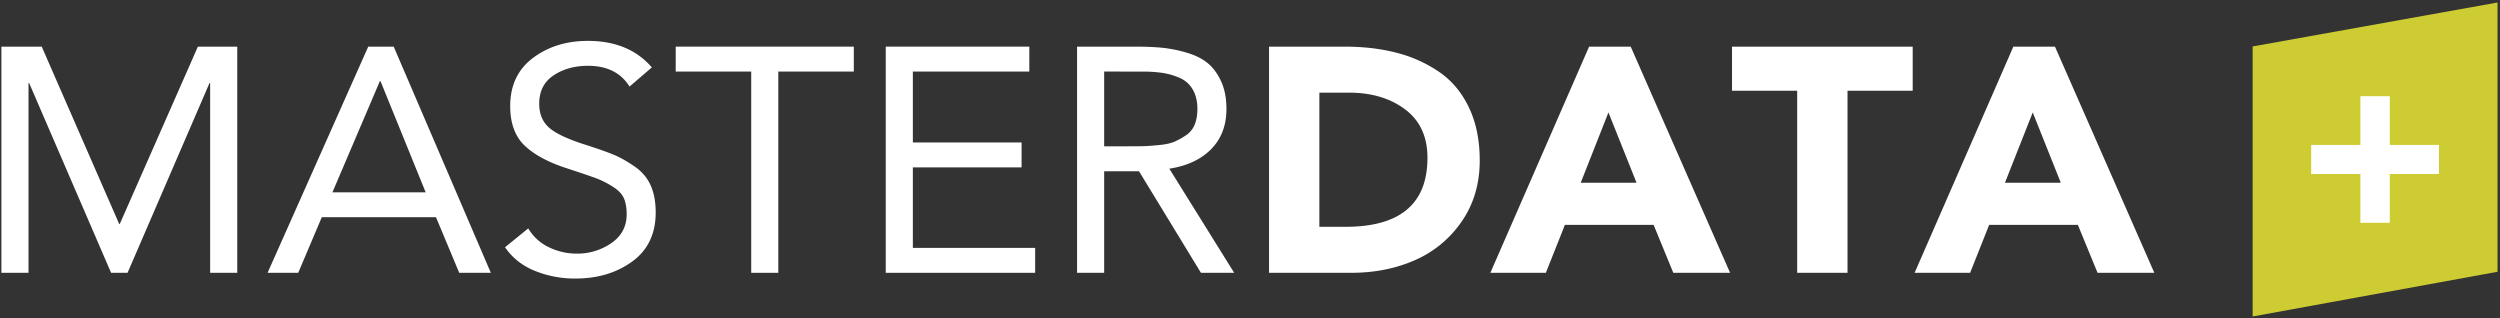 <svg id="Ebene_1" data-name="Ebene 1" xmlns="http://www.w3.org/2000/svg" xmlns:xlink="http://www.w3.org/1999/xlink" viewBox="0 0 3926.97 500"><rect x="0" y="0" width="3926.97" height="500" fill="#333333" stroke="none"/><defs><style>.cls-1{fill:none;}.cls-2{clip-path:url(#clip-path);}.cls-3{fill:#cdcc32;}.cls-4{fill:#fff;}.cls-5{clip-path:url(#clip-path-2);}</style><clipPath id="clip-path"><rect class="cls-1" width="3926.97" height="500"/></clipPath><clipPath id="clip-path-2"><rect class="cls-1" width="3926.97" height="500"/></clipPath></defs><g class="cls-2"><polygon class="cls-3" points="3538.43 72.95 3538.43 497.13 3923.11 426.89 3923.11 3.91 3538.43 72.95"/><polygon class="cls-4" points="3630.38 273.37 3707.7 273.37 3707.7 349.93 3753.84 349.93 3753.84 273.37 3831.16 273.37 3831.16 227.65 3753.84 227.65 3753.84 151.11 3707.7 151.11 3707.7 227.65 3630.38 227.65 3630.38 273.37"/><g class="cls-5"><path class="cls-4" d="M2.2,428.52V73.26H65.55L187.18,351.74h1L310.84,73.26h61.83V428.52H330.1V130.46h-1L200.36,428.52H174.51L45.79,130.46h-1V428.52Z"/><path class="cls-4" d="M420.31,428.52,578.43,73.26h40L771,428.52H721.34l-36.49-87.31H505.45l-37,87.31ZM668.64,302.07,597.69,127.45h-1l-74.5,174.62Z"/><path class="cls-4" d="M1023.9,105.87l-35,30.11q-20.28-32.61-65.38-32.62-31.42,0-54,15.06T847,163.08q0,24.07,16,37.88t59.55,27.35q26.34,8.53,41.05,14.55T996,260.92q17.75,12,25.85,29.86t8.11,42.9q0,50.18-36.74,77t-89.45,26.85a167.4,167.4,0,0,1-63.61-12.05q-29.64-12-46.87-37.13l36.49-29.6a73.88,73.88,0,0,0,31.92,29.35,99.13,99.13,0,0,0,44.6,10.29,93.1,93.1,0,0,0,54-16.56q24.06-16.56,24.07-45.16,0-15-4.31-25.09t-17.48-18.31a142.49,142.49,0,0,0-24.33-12.55q-11.16-4.26-38.52-13.29l-9.12-3q-43.59-14-66.39-35.62t-22.8-62.22q0-48.66,35.72-75.52t86.41-26.84Q987.92,64.23,1023.9,105.87Z"/><path class="cls-4" d="M1341.15,73.26V112.4H1222.56V428.52H1180V112.4H1061.4V73.26Z"/><path class="cls-4" d="M1391.32,428.52V73.26h225.52V112.4H1433.89V223.79h170.79v39.14H1433.89V389.38H1626v39.14Z"/><path class="cls-4" d="M1691.84,428.52V73.26h91.73q23.82,0,41.81,1.75a213.59,213.59,0,0,1,38,7.53q20,5.77,32.94,16.06t21.54,28.6q8.61,18.31,8.62,43.9,0,38.66-23.82,63t-65.89,30.86l101.87,163.58h-52.2L1789.14,269h-54.73V428.52Zm42.57-316.12V229.81h38q16.21,0,24.83-.25t23.82-1.76q15.21-1.5,23.82-5.26a116.1,116.1,0,0,0,18-10,36.33,36.33,0,0,0,13.69-16.81q4.29-10.53,4.3-24.59,0-18.06-7.34-30.6a43.39,43.39,0,0,0-20.78-18.32,108.74,108.74,0,0,0-27.12-7.78,219.77,219.77,0,0,0-31.42-2Z"/><path class="cls-4" d="M1993.39,428.52V73.26H2112q45.11,0,82.36,9.78a209.9,209.9,0,0,1,66.89,30.36q29.66,20.58,46.37,55.95t16.73,82.54q0,55.2-28.38,96.09a172.34,172.34,0,0,1-73.49,60.72q-45.11,19.82-99.83,19.82Zm79.06-283V356.26h41.05q128.73,0,128.73-108.38,0-49.68-35-76t-88.18-26.35Z"/><path class="cls-4" d="M2341.05,428.52,2496.13,73.26h65.37l156.09,355.26H2628.4l-30.92-75.27H2458.12l-29.9,75.27ZM2570.63,287l-44.1-110.39L2483,287Z"/><path class="cls-4" d="M2823,428.52v-286H2720.64V73.26h283.8V142.5H2902.07v286Z"/><path class="cls-4" d="M3007.47,428.52,3162.55,73.26h65.38L3384,428.52h-89.19l-30.92-75.27H3124.54l-29.9,75.27ZM3237.05,287,3193,176.62,3149.38,287Z"/></g></g></svg>